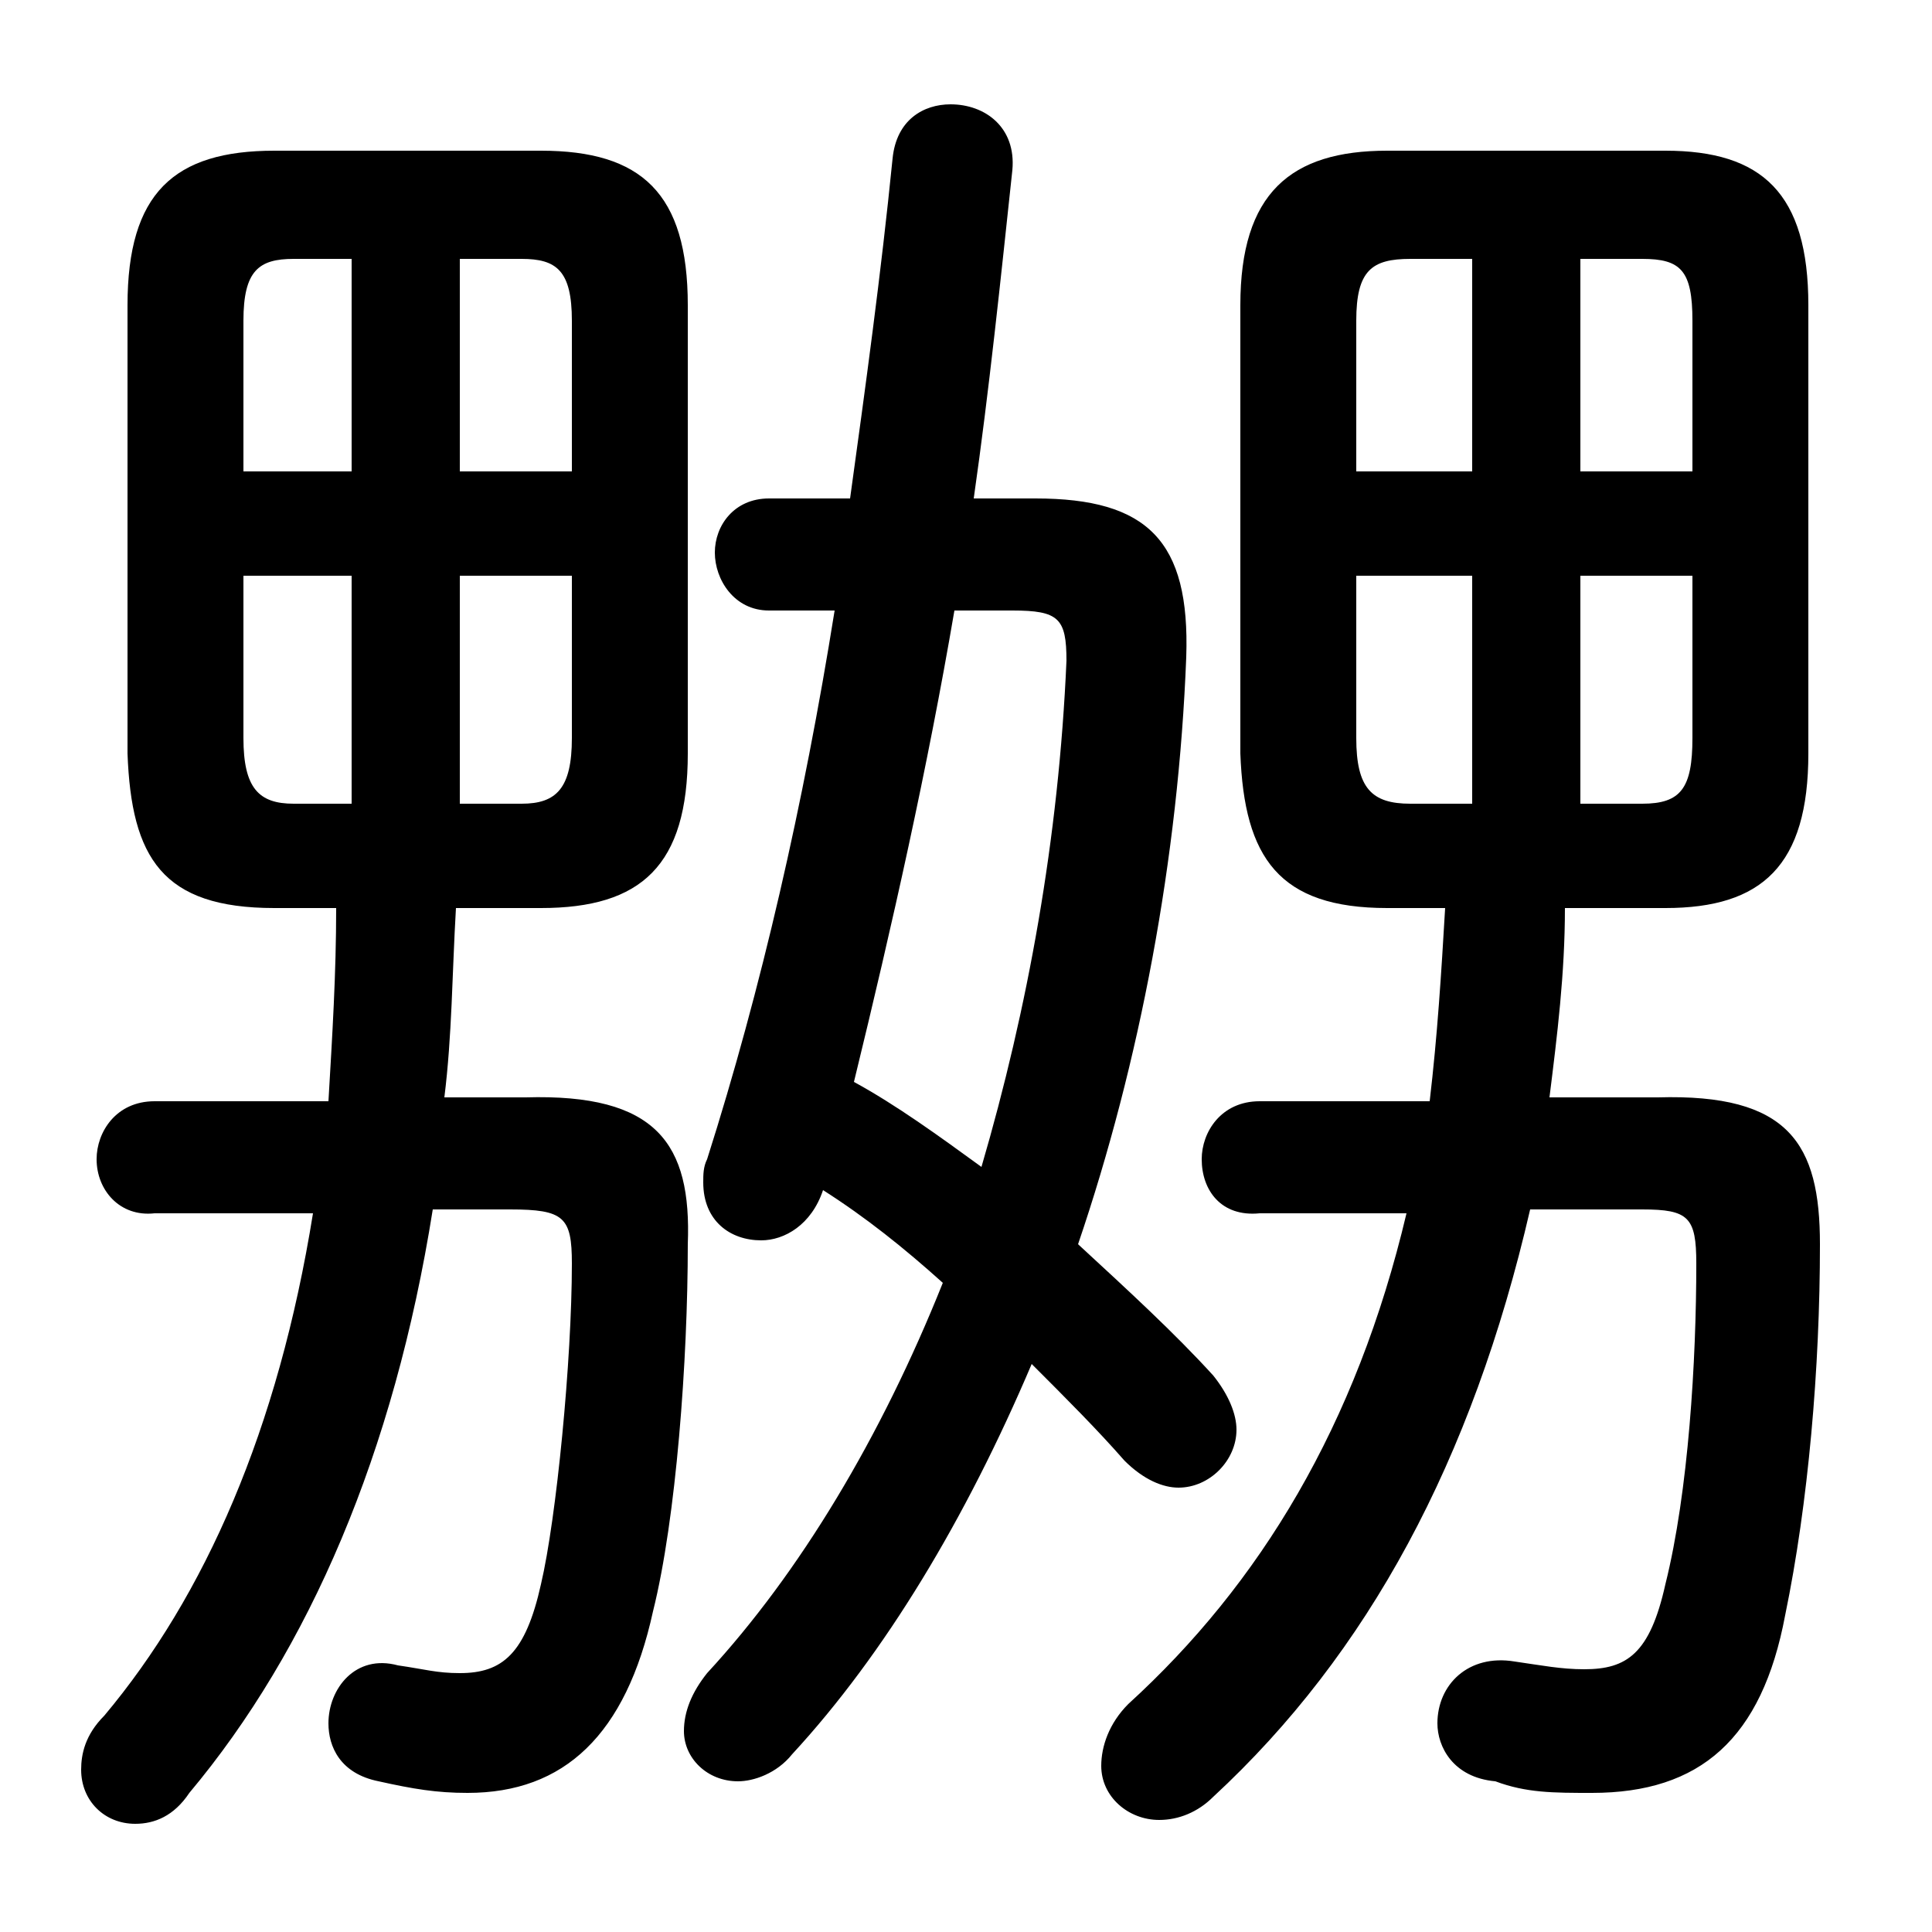 <svg xmlns="http://www.w3.org/2000/svg" viewBox="0 -44.0 50.0 50.0">
    <rect x="0" y="-44.0" width="50.0" height="50.0" fill="#808080" stroke="none"/>
    <g transform="scale(1, -1)">
        <!-- ボディの枠 -->
        <rect x="0" y="-6.0" width="50.0" height="50.0"
            stroke="white" fill="white"/>
        <!-- グリフ座標系の原点 -->
        <circle cx="0" cy="0" r="5" fill="white"/>
        <!-- グリフのアウトライン -->
        <g style="fill:black;stroke:#000000;stroke-width:0;stroke-linecap:round;stroke-linejoin:round;">
        <path d="M 14.0 20.5 C 16.6 20.5 17.8 21.6 17.8 24.5 L 17.8 36.1 C 17.8 39.0 16.6 40.1 14.0 40.1 L 7.1 40.1 C 4.5 40.1 3.3 39.0 3.3 36.1 L 3.3 24.5 C 3.4 21.8 4.2 20.5 7.1 20.5 L 8.7 20.5 C 8.7 18.8 8.6 17.2 8.5 15.5 L 4.0 15.5 C 3.0 15.5 2.5 14.7 2.5 14.0 C 2.5 13.2 3.1 12.5 4.0 12.6 L 8.1 12.6 C 7.2 7.0 5.3 2.7 2.7 -0.4 C 2.2 -0.9 2.1 -1.4 2.1 -1.8 C 2.1 -2.6 2.7 -3.2 3.5 -3.2 C 4.0 -3.2 4.5 -3.0 4.9 -2.4 C 8.0 1.3 10.2 6.4 11.2 12.7 L 13.2 12.7 C 14.6 12.7 14.8 12.5 14.8 11.3 C 14.8 8.8 14.4 4.7 14.0 3.0 C 13.6 1.2 13.0 0.7 11.9 0.7 C 11.3 0.7 11.0 0.8 10.3 0.9 C 9.2 1.2 8.5 0.3 8.5 -0.6 C 8.5 -1.2 8.8 -1.9 9.8 -2.1 C 10.7 -2.3 11.3 -2.4 12.1 -2.4 C 14.6 -2.4 16.2 -0.9 16.9 2.3 C 17.5 4.7 17.8 8.8 17.8 11.8 C 17.9 14.4 17.0 15.7 13.6 15.6 L 11.5 15.6 C 11.7 17.2 11.7 18.8 11.8 20.5 Z M 14.8 29.1 L 14.8 24.9 C 14.8 23.6 14.4 23.2 13.5 23.2 L 11.9 23.2 L 11.9 29.1 Z M 14.8 31.8 L 11.9 31.8 L 11.9 37.3 L 13.5 37.3 C 14.4 37.3 14.8 37.0 14.8 35.7 Z M 9.1 37.3 L 9.1 31.8 L 6.3 31.8 L 6.3 35.7 C 6.3 37.0 6.7 37.3 7.6 37.3 Z M 6.3 29.1 L 9.1 29.1 L 9.1 23.2 L 7.6 23.2 C 6.7 23.2 6.3 23.6 6.3 24.9 Z M 43.1 20.5 C 45.6 20.5 46.8 21.6 46.8 24.5 L 46.8 36.1 C 46.8 39.0 45.6 40.1 43.1 40.1 L 35.9 40.1 C 33.4 40.1 32.1 39.0 32.1 36.1 L 32.1 24.5 C 32.2 21.8 33.1 20.5 35.9 20.5 L 37.4 20.5 C 37.3 18.8 37.2 17.2 37.0 15.5 L 32.6 15.5 C 31.6 15.5 31.1 14.7 31.1 14.0 C 31.1 13.2 31.6 12.5 32.6 12.6 L 36.4 12.6 C 35.1 7.1 32.6 3.0 29.2 -0.1 C 28.7 -0.6 28.5 -1.2 28.5 -1.7 C 28.5 -2.5 29.2 -3.1 30.0 -3.1 C 30.5 -3.1 31.0 -2.9 31.4 -2.5 C 35.4 1.2 38.1 6.2 39.6 12.7 L 42.5 12.7 C 43.7 12.7 43.9 12.5 43.9 11.3 C 43.9 8.8 43.7 5.4 43.1 3.0 C 42.7 1.2 42.1 0.8 41.0 0.8 C 40.4 0.8 39.9 0.9 39.2 1.0 C 38.0 1.2 37.2 0.4 37.2 -0.6 C 37.2 -1.2 37.6 -2.0 38.7 -2.1 C 39.5 -2.4 40.2 -2.4 41.2 -2.4 C 44.0 -2.4 45.6 -1.0 46.2 2.2 C 46.8 5.1 47.1 8.6 47.1 11.8 C 47.1 14.4 46.3 15.7 42.9 15.6 L 40.1 15.6 C 40.3 17.2 40.5 18.8 40.5 20.5 Z M 43.8 29.1 L 43.8 24.9 C 43.8 23.6 43.5 23.2 42.5 23.2 L 40.9 23.2 L 40.9 29.1 Z M 43.8 31.8 L 40.9 31.8 L 40.9 37.3 L 42.5 37.3 C 43.5 37.3 43.8 37.0 43.8 35.7 Z M 38.1 37.3 L 38.1 31.8 L 35.1 31.8 L 35.1 35.7 C 35.1 37.0 35.5 37.3 36.5 37.3 Z M 35.1 29.1 L 38.1 29.1 L 38.1 23.2 L 36.5 23.2 C 35.5 23.2 35.1 23.6 35.1 24.9 Z M 25.2 31.1 C 25.6 33.9 25.9 36.8 26.2 39.6 C 26.3 40.7 25.5 41.3 24.6 41.3 C 23.9 41.3 23.2 40.9 23.1 39.9 C 22.8 36.9 22.4 34.0 22.0 31.1 L 19.9 31.1 C 19.0 31.1 18.5 30.4 18.5 29.7 C 18.5 29.0 19.0 28.2 19.9 28.2 L 21.6 28.2 C 20.8 23.2 19.7 18.4 18.3 14.0 C 18.2 13.8 18.2 13.6 18.2 13.4 C 18.2 12.4 18.9 11.9 19.7 11.9 C 20.3 11.9 21.0 12.3 21.3 13.2 C 22.4 12.5 23.4 11.7 24.4 10.8 C 22.8 6.8 20.7 3.3 18.3 0.7 C 17.9 0.2 17.7 -0.3 17.7 -0.8 C 17.7 -1.5 18.3 -2.1 19.1 -2.1 C 19.5 -2.1 20.1 -1.9 20.5 -1.4 C 22.9 1.2 25.0 4.7 26.7 8.7 C 27.6 7.8 28.4 7.0 29.1 6.2 C 29.6 5.7 30.1 5.5 30.5 5.5 C 31.3 5.5 32.0 6.2 32.0 7.0 C 32.0 7.4 31.8 7.9 31.4 8.4 C 30.4 9.5 29.2 10.6 27.9 11.8 C 29.5 16.5 30.5 21.8 30.7 27.0 C 30.8 30.0 29.7 31.1 26.8 31.1 Z M 26.2 28.2 C 27.4 28.2 27.6 28.0 27.6 26.9 C 27.4 22.3 26.6 17.9 25.4 13.8 C 24.3 14.6 23.2 15.4 22.1 16.0 C 23.1 20.1 24.0 24.1 24.7 28.2 Z"/>
    </g>
    </g>
</svg>
